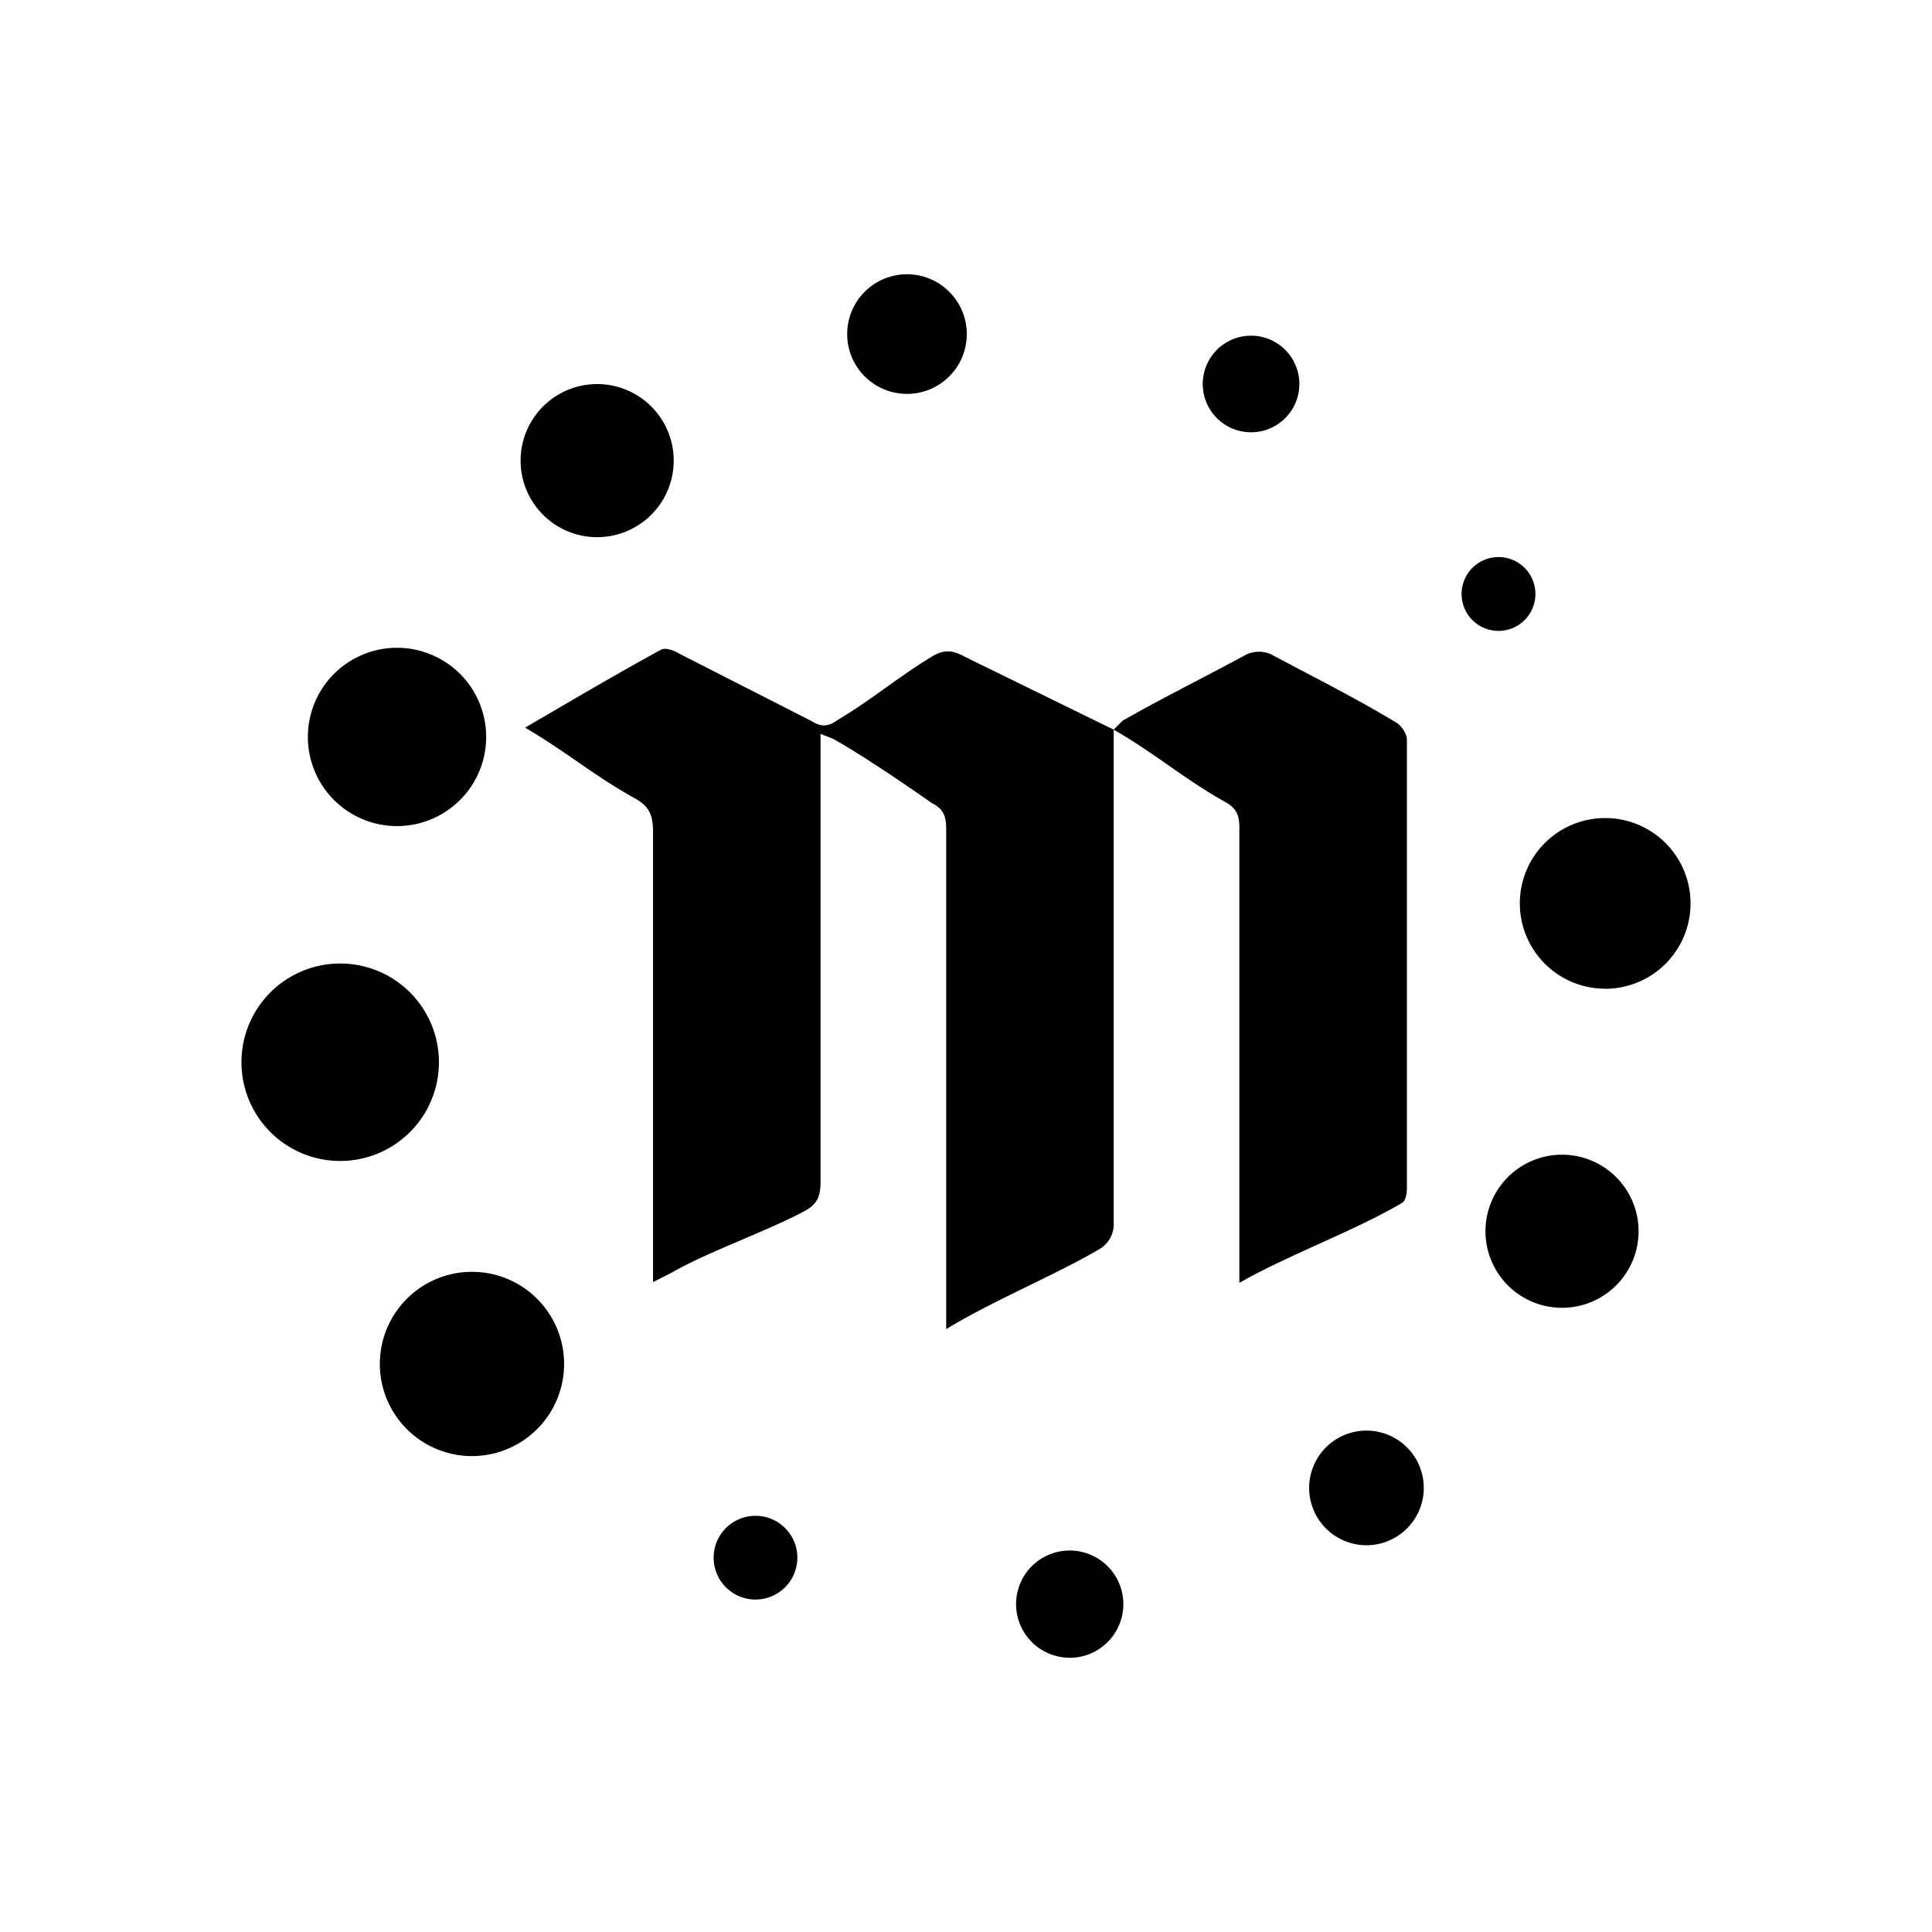 <svg xmlns="http://www.w3.org/2000/svg" xmlns:xlink="http://www.w3.org/1999/xlink" width="24" height="24" viewBox="0 0 24 24"><path fill="currentColor" d="M13.835 9.064v6.125a.36.36 0 0 1-.19.335c-.524.309-1.333.644-1.891.987V10.31c0-.163-.026-.258-.18-.335c0 0-.728-.515-1.183-.773c-.052-.035-.12-.052-.198-.086v5.557c0 .18-.034.275-.18.361c-.455.25-1.219.515-1.665.773l-.236.12v-5.6c0-.214-.057-.317-.229-.412c-.498-.275-.845-.575-1.36-.876c.575-.335 1.125-.661 1.692-.97c.052-.026.155.008.223.051l1.635.833c.111.069.197.086.318 0c.446-.266.727-.515 1.174-.79c.163-.103.275-.086.43 0zm-.01.009l.12-.12c.482-.276 1.054-.559 1.543-.825a.37.37 0 0 1 .301 0c.498.266 1.065.55 1.545.842c.07.034.143.145.143.215v5.583c0 .052-.014.146-.056.172c-.56.335-1.424.652-2.025.996v-5.652c0-.146-.031-.24-.168-.317c-.524-.293-.87-.602-1.393-.903zm-2.558-4.18a.743.743 0 1 0 0-1.486a.743.743 0 0 0 0 1.486m4.274.477a.6.6 0 1 0 0-1.2a.6.6 0 0 0 0 1.2m3.074 2.467a.458.458 0 1 0 0-.917a.458.458 0 0 0 0 .917m1.325 4.446a1.06 1.06 0 1 0 0-2.121a1.06 1.06 0 0 0 0 2.12m-15.008-2.02a1.107 1.107 0 1 0 0-2.215a1.107 1.107 0 0 0 0 2.215m14.472 5.984a.951.951 0 1 0 0-1.902a.951.951 0 0 0 0 1.902M7.418 6.673a.951.951 0 1 0 0-1.902a.951.951 0 0 0 0 1.902m9.53 12.522a.712.712 0 1 0 0-1.423a.712.712 0 0 0 0 1.423m-3.66 1.399a.666.666 0 1 0 0-1.333a.666.666 0 0 0 0 1.332m-3.903-.723a.52.52 0 1 0 0-1.04a.52.52 0 0 0 0 1.04m-3.522-1.782a1.144 1.144 0 1 0 0-2.289a1.144 1.144 0 0 0 0 2.289m-1.637-3.666a1.226 1.226 0 1 0 0-2.453a1.226 1.226 0 0 0 0 2.453"/></svg>